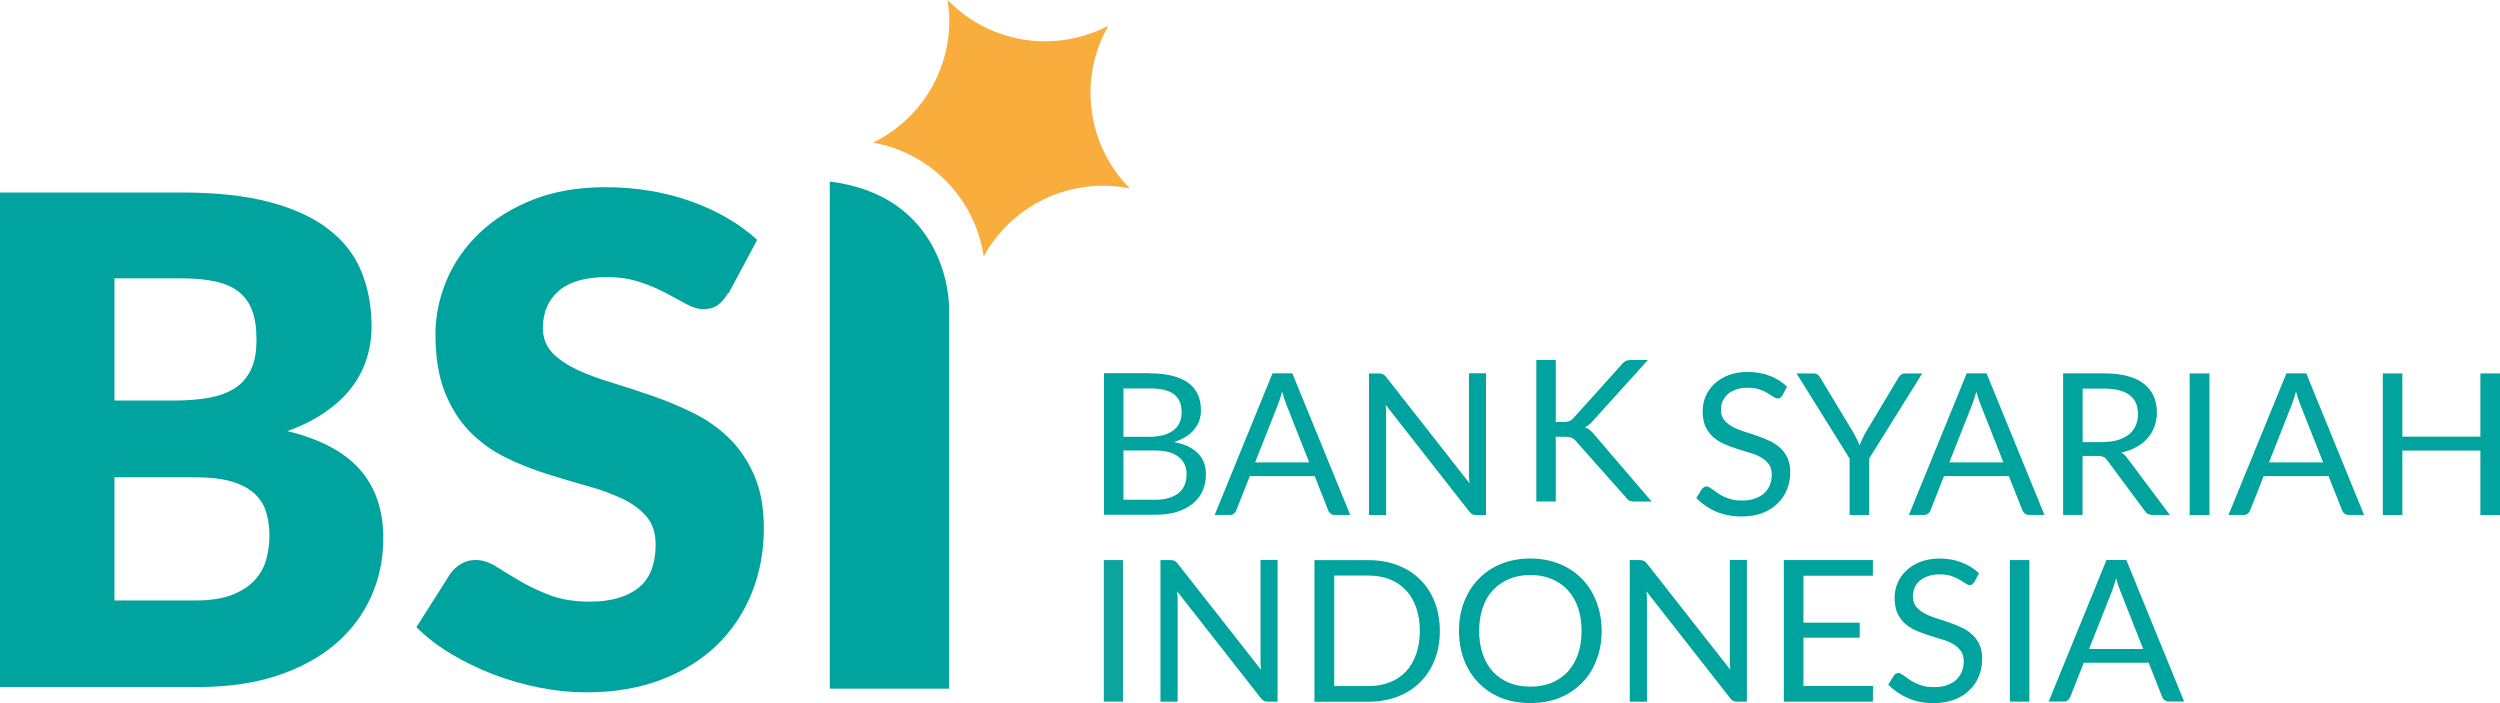 <svg width="32" height="9" viewBox="0 0 32 9" fill="none" xmlns="http://www.w3.org/2000/svg">
<path d="M10.379 2.598H10.368V2.599C10.371 2.599 10.374 2.599 10.379 2.598Z" fill="#168F8C"/>
<path d="M10.621 2.324V8.815H12.148V3.95C12.148 3.587 11.954 2.489 10.621 2.324Z" fill="#00A39D"/>
<path d="M2.5 7.686C2.694 7.686 2.853 7.662 2.976 7.612C3.099 7.562 3.196 7.499 3.265 7.421C3.335 7.343 3.382 7.255 3.409 7.157C3.435 7.058 3.449 6.958 3.449 6.857C3.449 6.74 3.433 6.637 3.403 6.543C3.373 6.451 3.32 6.372 3.247 6.309C3.173 6.245 3.076 6.195 2.953 6.16C2.832 6.126 2.677 6.109 2.493 6.109H1.465V7.686H2.5ZM1.465 3.563V5.127H2.23C2.392 5.127 2.539 5.115 2.67 5.092C2.8 5.069 2.91 5.028 3.003 4.971C3.094 4.913 3.163 4.833 3.212 4.732C3.261 4.63 3.283 4.503 3.283 4.349C3.283 4.197 3.265 4.073 3.227 3.973C3.189 3.873 3.132 3.793 3.053 3.732C2.974 3.672 2.876 3.628 2.754 3.602C2.635 3.576 2.491 3.563 2.326 3.563H1.464H1.465ZM2.327 2.464C2.765 2.464 3.138 2.505 3.445 2.585C3.753 2.667 4.004 2.78 4.198 2.929C4.392 3.077 4.535 3.256 4.622 3.467C4.71 3.679 4.756 3.915 4.756 4.176C4.756 4.318 4.736 4.454 4.695 4.586C4.654 4.718 4.591 4.84 4.504 4.955C4.418 5.07 4.306 5.175 4.169 5.27C4.033 5.366 3.869 5.449 3.678 5.518C4.097 5.62 4.406 5.783 4.606 6.009C4.805 6.235 4.906 6.528 4.906 6.887C4.906 7.157 4.854 7.408 4.749 7.639C4.645 7.871 4.492 8.074 4.29 8.245C4.089 8.417 3.84 8.552 3.545 8.649C3.25 8.746 2.912 8.794 2.531 8.794H0V2.464H2.332H2.327Z" fill="#00A39D"/>
<path d="M9.323 3.749C9.279 3.819 9.234 3.87 9.187 3.905C9.138 3.94 9.078 3.957 9.002 3.957C8.935 3.957 8.864 3.935 8.787 3.893C8.709 3.851 8.623 3.804 8.526 3.752C8.429 3.701 8.319 3.652 8.193 3.611C8.069 3.569 7.926 3.547 7.767 3.547C7.491 3.547 7.287 3.606 7.152 3.723C7.017 3.84 6.949 3.999 6.949 4.198C6.949 4.325 6.99 4.431 7.07 4.516C7.152 4.601 7.258 4.672 7.39 4.734C7.522 4.795 7.673 4.851 7.843 4.902C8.013 4.954 8.186 5.01 8.363 5.072C8.54 5.134 8.713 5.206 8.883 5.291C9.052 5.376 9.204 5.482 9.336 5.612C9.468 5.742 9.574 5.901 9.655 6.087C9.737 6.274 9.777 6.499 9.777 6.763C9.777 7.055 9.727 7.329 9.625 7.583C9.524 7.837 9.377 8.06 9.183 8.25C8.99 8.439 8.752 8.589 8.469 8.698C8.186 8.807 7.865 8.862 7.506 8.862C7.309 8.862 7.107 8.842 6.903 8.801C6.698 8.76 6.5 8.703 6.309 8.63C6.118 8.556 5.938 8.468 5.769 8.367C5.601 8.265 5.454 8.152 5.33 8.028L5.765 7.342C5.8 7.292 5.845 7.251 5.901 7.218C5.957 7.184 6.02 7.168 6.086 7.168C6.173 7.168 6.26 7.195 6.35 7.251C6.437 7.306 6.537 7.368 6.65 7.434C6.762 7.501 6.889 7.561 7.035 7.618C7.18 7.672 7.351 7.701 7.548 7.701C7.815 7.701 8.023 7.642 8.171 7.525C8.32 7.407 8.392 7.223 8.392 6.967C8.392 6.818 8.351 6.699 8.271 6.606C8.189 6.514 8.083 6.437 7.951 6.376C7.819 6.316 7.67 6.261 7.501 6.216C7.333 6.169 7.161 6.117 6.983 6.061C6.806 6.005 6.633 5.935 6.465 5.852C6.297 5.769 6.147 5.661 6.015 5.527C5.883 5.392 5.776 5.224 5.695 5.023C5.614 4.821 5.574 4.573 5.574 4.278C5.574 4.04 5.623 3.809 5.718 3.583C5.813 3.358 5.955 3.156 6.141 2.979C6.327 2.802 6.555 2.661 6.824 2.555C7.094 2.449 7.403 2.396 7.751 2.396C7.945 2.396 8.135 2.412 8.32 2.442C8.504 2.472 8.679 2.518 8.844 2.577C9.009 2.635 9.163 2.707 9.307 2.79C9.451 2.873 9.578 2.966 9.692 3.07L9.327 3.752L9.323 3.749Z" fill="#00A39D"/>
<path d="M12.146 0.157C12.143 0.104 12.137 0.051 12.129 0C12.472 0.353 12.959 0.559 13.488 0.525C13.741 0.509 13.978 0.439 14.188 0.329C14.024 0.613 13.94 0.948 13.962 1.3C13.99 1.736 14.178 2.124 14.462 2.411C14.317 2.383 14.164 2.37 14.008 2.381C13.39 2.421 12.867 2.778 12.591 3.283C12.482 2.536 11.902 1.954 11.175 1.826C11.789 1.526 12.193 0.878 12.147 0.156L12.146 0.157Z" fill="#F9AD3C"/>
<path d="M14.78 6.397C14.851 6.397 14.913 6.39 14.964 6.373C15.015 6.356 15.059 6.335 15.091 6.307C15.125 6.278 15.15 6.243 15.165 6.202C15.181 6.161 15.188 6.117 15.188 6.069C15.188 5.975 15.154 5.901 15.086 5.848C15.018 5.793 14.916 5.766 14.78 5.766H14.38V6.397H14.78ZM14.38 4.973V5.591H14.711C14.782 5.591 14.842 5.583 14.895 5.568C14.947 5.553 14.991 5.532 15.024 5.504C15.059 5.477 15.085 5.445 15.1 5.407C15.117 5.368 15.125 5.327 15.125 5.28C15.125 5.173 15.093 5.096 15.026 5.046C14.961 4.996 14.859 4.972 14.722 4.972H14.38V4.973H14.38ZM14.721 4.779C14.836 4.779 14.933 4.79 15.015 4.813C15.097 4.834 15.165 4.866 15.218 4.907C15.272 4.947 15.31 4.997 15.335 5.056C15.36 5.114 15.372 5.18 15.372 5.253C15.372 5.298 15.365 5.341 15.351 5.382C15.337 5.423 15.315 5.46 15.287 5.495C15.259 5.53 15.222 5.563 15.179 5.59C15.136 5.618 15.085 5.64 15.026 5.658C15.162 5.684 15.264 5.731 15.332 5.801C15.402 5.87 15.436 5.961 15.436 6.073C15.436 6.15 15.422 6.22 15.393 6.283C15.365 6.347 15.322 6.401 15.266 6.447C15.21 6.492 15.142 6.527 15.062 6.553C14.981 6.577 14.889 6.589 14.785 6.589H14.131V4.777H14.722V4.779H14.721Z" fill="#00A39D"/>
<path d="M16.758 5.919L16.467 5.182C16.458 5.161 16.45 5.135 16.439 5.106C16.43 5.077 16.421 5.045 16.412 5.012C16.393 5.08 16.374 5.138 16.356 5.183L16.065 5.919H16.756H16.758ZM17.279 6.591H17.086C17.063 6.591 17.046 6.585 17.032 6.574C17.018 6.563 17.007 6.55 17.001 6.532L16.828 6.094H15.998L15.824 6.532C15.82 6.547 15.809 6.561 15.795 6.573C15.781 6.585 15.763 6.591 15.741 6.591H15.548L16.288 4.779H16.542L17.283 6.591H17.279V6.591Z" fill="#00A39D"/>
<path d="M19.021 4.78V6.592H18.895C18.875 6.592 18.858 6.589 18.844 6.581C18.832 6.575 18.818 6.563 18.806 6.547L17.736 5.181C17.737 5.202 17.739 5.223 17.741 5.243C17.742 5.263 17.742 5.283 17.742 5.301V6.592H17.523V4.78H17.652C17.663 4.78 17.672 4.782 17.68 4.783C17.688 4.785 17.694 4.786 17.7 4.789C17.707 4.792 17.713 4.795 17.719 4.801C17.725 4.806 17.731 4.813 17.739 4.821L18.809 6.185C18.807 6.162 18.806 6.142 18.804 6.121C18.803 6.1 18.803 6.08 18.803 6.062V4.778H19.022L19.021 4.78Z" fill="#00A39D"/>
<path d="M19.916 5.402H20.01C20.042 5.402 20.069 5.398 20.089 5.39C20.109 5.381 20.127 5.367 20.143 5.348L20.758 4.665C20.775 4.643 20.794 4.628 20.812 4.62C20.831 4.611 20.854 4.608 20.881 4.608H21.093L20.388 5.388C20.371 5.407 20.354 5.425 20.337 5.437C20.322 5.449 20.305 5.46 20.286 5.469C20.31 5.477 20.331 5.488 20.35 5.504C20.368 5.518 20.387 5.537 20.405 5.561L21.141 6.42H20.925C20.908 6.42 20.894 6.418 20.881 6.416C20.871 6.413 20.86 6.41 20.852 6.406C20.843 6.401 20.835 6.395 20.829 6.389C20.823 6.383 20.817 6.375 20.811 6.366L20.172 5.647C20.155 5.626 20.136 5.611 20.116 5.603C20.096 5.594 20.067 5.59 20.027 5.59H19.914V6.419H19.665V4.607H19.914V5.402H19.916Z" fill="#00A39D"/>
<path d="M22.812 5.063C22.804 5.075 22.795 5.086 22.786 5.092C22.776 5.098 22.766 5.101 22.753 5.101C22.739 5.101 22.721 5.093 22.702 5.08C22.682 5.066 22.657 5.05 22.628 5.033C22.599 5.015 22.563 4.999 22.521 4.984C22.48 4.969 22.43 4.963 22.37 4.963C22.314 4.963 22.265 4.971 22.222 4.986C22.18 4.999 22.144 5.021 22.115 5.045C22.087 5.071 22.066 5.099 22.05 5.134C22.036 5.168 22.028 5.204 22.028 5.245C22.028 5.295 22.04 5.337 22.065 5.372C22.092 5.405 22.124 5.432 22.166 5.457C22.207 5.481 22.255 5.5 22.308 5.519C22.362 5.535 22.416 5.553 22.471 5.572C22.526 5.59 22.58 5.611 22.633 5.635C22.687 5.658 22.733 5.687 22.775 5.723C22.817 5.758 22.851 5.802 22.876 5.853C22.902 5.905 22.915 5.968 22.915 6.042C22.915 6.121 22.901 6.197 22.873 6.267C22.845 6.336 22.805 6.395 22.75 6.447C22.698 6.498 22.633 6.539 22.556 6.568C22.478 6.596 22.392 6.611 22.293 6.611C22.172 6.611 22.062 6.59 21.965 6.548C21.867 6.506 21.782 6.446 21.713 6.375L21.785 6.259C21.792 6.25 21.801 6.242 21.81 6.236C21.821 6.23 21.832 6.225 21.844 6.225C21.855 6.225 21.867 6.23 21.881 6.239C21.895 6.248 21.912 6.258 21.931 6.272C21.949 6.286 21.969 6.301 21.993 6.316C22.016 6.333 22.042 6.346 22.072 6.36C22.101 6.374 22.135 6.384 22.174 6.395C22.212 6.404 22.254 6.407 22.302 6.407C22.361 6.407 22.415 6.399 22.461 6.382C22.508 6.366 22.546 6.345 22.579 6.316C22.611 6.287 22.636 6.251 22.653 6.211C22.67 6.171 22.679 6.125 22.679 6.077C22.679 6.022 22.667 5.977 22.64 5.942C22.616 5.907 22.582 5.877 22.541 5.855C22.5 5.83 22.453 5.811 22.399 5.796C22.345 5.779 22.291 5.762 22.237 5.746C22.181 5.727 22.127 5.708 22.074 5.685C22.02 5.662 21.974 5.632 21.932 5.598C21.89 5.561 21.858 5.516 21.831 5.463C21.807 5.408 21.794 5.34 21.794 5.26C21.794 5.196 21.807 5.134 21.831 5.074C21.858 5.013 21.895 4.96 21.943 4.915C21.992 4.868 22.051 4.832 22.122 4.803C22.193 4.776 22.275 4.761 22.368 4.761C22.472 4.761 22.566 4.777 22.649 4.809C22.735 4.841 22.81 4.888 22.873 4.949L22.813 5.065L22.812 5.063Z" fill="#00A39D"/>
<path d="M23.925 5.87V6.592H23.675V5.87L22.996 4.78H23.216C23.237 4.78 23.256 4.786 23.268 4.797C23.28 4.808 23.293 4.821 23.302 4.838L23.726 5.542C23.741 5.572 23.755 5.599 23.769 5.625C23.781 5.651 23.794 5.677 23.803 5.702C23.812 5.677 23.823 5.651 23.835 5.625C23.848 5.599 23.86 5.571 23.876 5.542L24.298 4.838C24.305 4.824 24.316 4.811 24.33 4.799C24.344 4.787 24.361 4.78 24.383 4.78H24.604L23.925 5.87Z" fill="#00A39D"/>
<path d="M25.644 5.919L25.353 5.182C25.344 5.161 25.336 5.135 25.325 5.106C25.316 5.077 25.307 5.045 25.297 5.012C25.279 5.08 25.26 5.138 25.242 5.183L24.951 5.919H25.642H25.644ZM26.165 6.591H25.972C25.948 6.591 25.931 6.585 25.918 6.574C25.904 6.563 25.893 6.55 25.887 6.532L25.713 6.094H24.883L24.71 6.532C24.706 6.547 24.695 6.561 24.681 6.573C24.667 6.585 24.648 6.591 24.627 6.591H24.434L25.174 4.779H25.428L26.169 6.591H26.165V6.591Z" fill="#00A39D"/>
<path d="M26.922 5.657C26.994 5.657 27.058 5.648 27.113 5.631C27.169 5.613 27.215 5.589 27.253 5.559C27.291 5.527 27.319 5.489 27.338 5.445C27.356 5.401 27.366 5.353 27.366 5.3C27.366 5.192 27.33 5.111 27.258 5.056C27.185 5.002 27.076 4.974 26.931 4.974H26.658V5.659H26.921L26.922 5.657ZM27.777 6.591H27.554C27.507 6.591 27.475 6.574 27.453 6.539L26.973 5.892C26.959 5.872 26.942 5.857 26.924 5.849C26.907 5.84 26.883 5.836 26.847 5.836H26.657V6.591H26.408V4.779H26.931C27.048 4.779 27.149 4.791 27.234 4.814C27.319 4.837 27.39 4.87 27.444 4.914C27.5 4.958 27.541 5.011 27.568 5.073C27.594 5.135 27.608 5.203 27.608 5.28C27.608 5.344 27.597 5.404 27.577 5.46C27.557 5.516 27.526 5.566 27.488 5.61C27.449 5.654 27.401 5.692 27.344 5.722C27.288 5.754 27.225 5.777 27.152 5.793C27.184 5.812 27.211 5.837 27.234 5.87L27.773 6.59L27.777 6.591Z" fill="#00A39D"/>
<path d="M28.281 6.592H28.028V4.78H28.281V6.592Z" fill="#00A39D"/>
<path d="M29.736 5.919L29.445 5.182C29.436 5.161 29.428 5.135 29.417 5.106C29.408 5.077 29.398 5.045 29.389 5.012C29.37 5.08 29.352 5.138 29.333 5.183L29.043 5.919H29.734H29.736ZM30.257 6.591H30.063C30.042 6.591 30.023 6.585 30.009 6.574C29.995 6.563 29.985 6.55 29.979 6.532L29.805 6.094H28.975L28.802 6.532C28.797 6.547 28.787 6.561 28.773 6.573C28.759 6.585 28.74 6.591 28.719 6.591H28.525L29.266 4.779H29.52L30.26 6.591H30.257V6.591Z" fill="#00A39D"/>
<path d="M32 4.78V6.592H31.749V5.767H30.75V6.592H30.5V4.78H30.75V5.589H31.749V4.78H32Z" fill="#00A39D"/>
<path d="M14.374 8.981H14.129V7.169H14.374V8.981Z" fill="#0CA49D"/>
<path d="M16.353 7.169V8.981H16.227C16.207 8.981 16.19 8.978 16.177 8.97C16.164 8.964 16.15 8.952 16.138 8.935L15.068 7.57C15.069 7.591 15.071 7.612 15.073 7.632C15.074 7.652 15.074 7.671 15.074 7.689V8.981H14.854V7.169H14.984C14.995 7.169 15.004 7.17 15.012 7.172C15.02 7.174 15.026 7.175 15.032 7.178C15.039 7.181 15.045 7.184 15.051 7.19C15.057 7.194 15.063 7.202 15.071 7.21L16.141 8.573C16.139 8.552 16.138 8.531 16.136 8.51C16.135 8.489 16.135 8.469 16.135 8.451V7.167H16.354L16.353 7.169Z" fill="#00A39D"/>
<path d="M18.43 8.075C18.43 8.212 18.409 8.334 18.364 8.446C18.32 8.558 18.257 8.652 18.178 8.732C18.098 8.811 18.002 8.873 17.889 8.917C17.778 8.959 17.652 8.982 17.517 8.982H16.825V7.17H17.517C17.652 7.17 17.776 7.191 17.889 7.235C18.002 7.277 18.098 7.339 18.178 7.42C18.259 7.498 18.321 7.594 18.364 7.706C18.407 7.818 18.43 7.94 18.43 8.076V8.075ZM18.174 8.075C18.174 7.963 18.158 7.865 18.127 7.777C18.096 7.689 18.053 7.615 17.996 7.555C17.939 7.494 17.87 7.447 17.789 7.415C17.708 7.383 17.617 7.367 17.518 7.367H17.078V8.782H17.518C17.619 8.782 17.708 8.765 17.789 8.733C17.869 8.702 17.939 8.655 17.996 8.596C18.053 8.535 18.096 8.461 18.127 8.373C18.158 8.286 18.174 8.186 18.174 8.075Z" fill="#00A39D"/>
<path d="M20.501 8.076C20.501 8.212 20.479 8.336 20.434 8.45C20.391 8.563 20.329 8.66 20.249 8.742C20.168 8.823 20.073 8.887 19.96 8.933C19.849 8.978 19.723 8.999 19.587 8.999C19.451 8.999 19.327 8.976 19.214 8.933C19.103 8.887 19.007 8.823 18.927 8.742C18.846 8.66 18.785 8.563 18.741 8.45C18.698 8.336 18.675 8.21 18.675 8.076C18.675 7.939 18.697 7.815 18.741 7.703C18.785 7.59 18.847 7.491 18.927 7.41C19.007 7.327 19.103 7.263 19.214 7.218C19.326 7.172 19.451 7.149 19.587 7.149C19.723 7.149 19.847 7.172 19.96 7.218C20.073 7.263 20.168 7.327 20.249 7.41C20.329 7.491 20.391 7.59 20.434 7.703C20.478 7.817 20.501 7.941 20.501 8.076ZM20.244 8.076C20.244 7.964 20.229 7.865 20.198 7.776C20.167 7.688 20.123 7.612 20.066 7.552C20.009 7.49 19.941 7.443 19.859 7.41C19.779 7.376 19.688 7.36 19.589 7.36C19.49 7.36 19.4 7.376 19.318 7.41C19.238 7.443 19.168 7.49 19.111 7.552C19.054 7.612 19.01 7.686 18.98 7.776C18.949 7.864 18.933 7.963 18.933 8.076C18.933 8.186 18.948 8.286 18.98 8.375C19.01 8.463 19.054 8.538 19.111 8.6C19.168 8.66 19.238 8.707 19.318 8.741C19.398 8.772 19.49 8.789 19.589 8.789C19.689 8.789 19.779 8.772 19.859 8.741C19.94 8.707 20.009 8.66 20.066 8.6C20.123 8.538 20.167 8.463 20.198 8.375C20.229 8.288 20.244 8.188 20.244 8.076Z" fill="#00A39D"/>
<path d="M22.36 7.169V8.981H22.234C22.214 8.981 22.197 8.978 22.183 8.97C22.171 8.964 22.157 8.952 22.145 8.935L21.075 7.57C21.076 7.591 21.078 7.612 21.079 7.632C21.081 7.652 21.081 7.671 21.081 7.689V8.981H20.861V7.169H20.991C21.002 7.169 21.011 7.17 21.019 7.172C21.027 7.174 21.033 7.175 21.039 7.178C21.045 7.181 21.052 7.184 21.058 7.19C21.064 7.194 21.07 7.202 21.078 7.21L22.148 8.573C22.146 8.552 22.145 8.531 22.143 8.51C22.142 8.489 22.142 8.469 22.142 8.451V7.167H22.361L22.36 7.169Z" fill="#00A39D"/>
<path d="M23.974 8.781L23.973 8.981H22.833V7.169H23.973V7.369H23.084V7.97H23.804V8.162H23.084V8.781H23.974Z" fill="#00A39D"/>
<path d="M25.269 7.452C25.261 7.464 25.252 7.475 25.243 7.481C25.233 7.487 25.223 7.49 25.21 7.49C25.197 7.49 25.178 7.482 25.16 7.469C25.139 7.455 25.114 7.438 25.085 7.422C25.056 7.403 25.02 7.388 24.979 7.373C24.937 7.359 24.887 7.352 24.827 7.352C24.771 7.352 24.722 7.359 24.679 7.375C24.637 7.388 24.601 7.409 24.572 7.434C24.544 7.459 24.523 7.488 24.507 7.523C24.493 7.556 24.485 7.594 24.485 7.633C24.485 7.683 24.497 7.726 24.522 7.76C24.549 7.794 24.581 7.821 24.623 7.845C24.665 7.87 24.712 7.889 24.765 7.907C24.819 7.924 24.873 7.942 24.927 7.96C24.983 7.979 25.037 8 25.09 8.024C25.144 8.047 25.191 8.075 25.232 8.112C25.274 8.146 25.308 8.19 25.333 8.242C25.359 8.293 25.372 8.357 25.372 8.431C25.372 8.51 25.358 8.586 25.33 8.655C25.302 8.725 25.262 8.784 25.207 8.835C25.155 8.887 25.09 8.928 25.013 8.956C24.935 8.985 24.849 9 24.75 9C24.629 9 24.519 8.979 24.422 8.936C24.325 8.894 24.239 8.835 24.17 8.764L24.242 8.647C24.249 8.638 24.258 8.631 24.267 8.625C24.278 8.619 24.289 8.614 24.301 8.614C24.312 8.614 24.325 8.618 24.338 8.628C24.354 8.637 24.369 8.647 24.388 8.661C24.406 8.675 24.426 8.69 24.45 8.705C24.473 8.721 24.499 8.735 24.529 8.749C24.558 8.762 24.592 8.773 24.631 8.783C24.669 8.792 24.711 8.795 24.759 8.795C24.818 8.795 24.872 8.788 24.918 8.771C24.965 8.754 25.003 8.733 25.036 8.705C25.068 8.674 25.093 8.64 25.11 8.6C25.127 8.559 25.136 8.514 25.136 8.466C25.136 8.411 25.124 8.366 25.098 8.331C25.073 8.296 25.039 8.266 24.999 8.243C24.957 8.219 24.911 8.199 24.856 8.184C24.802 8.168 24.748 8.151 24.694 8.134C24.638 8.116 24.584 8.097 24.531 8.074C24.477 8.051 24.431 8.021 24.389 7.986C24.347 7.95 24.315 7.905 24.288 7.852C24.264 7.797 24.251 7.729 24.251 7.649C24.251 7.585 24.264 7.523 24.288 7.463C24.315 7.402 24.352 7.349 24.4 7.304C24.449 7.257 24.508 7.22 24.579 7.192C24.65 7.165 24.732 7.149 24.825 7.149C24.929 7.149 25.023 7.166 25.106 7.198C25.192 7.23 25.267 7.277 25.331 7.337L25.27 7.454L25.269 7.452Z" fill="#00A39D"/>
<path d="M25.976 8.981H25.726V7.169H25.976V8.981Z" fill="#00A39D"/>
<path d="M27.433 8.307L27.142 7.57C27.133 7.548 27.125 7.523 27.114 7.495C27.105 7.466 27.096 7.434 27.086 7.401C27.068 7.469 27.049 7.526 27.031 7.572L26.74 8.307H27.431H27.433ZM27.954 8.98H27.761C27.737 8.98 27.72 8.974 27.707 8.963C27.693 8.952 27.682 8.939 27.676 8.921L27.503 8.483H26.672L26.499 8.921C26.494 8.936 26.484 8.949 26.47 8.962C26.456 8.974 26.438 8.98 26.416 8.98H26.223L26.963 7.168H27.217L27.957 8.98H27.954V8.98Z" fill="#00A39D"/>
</svg>
